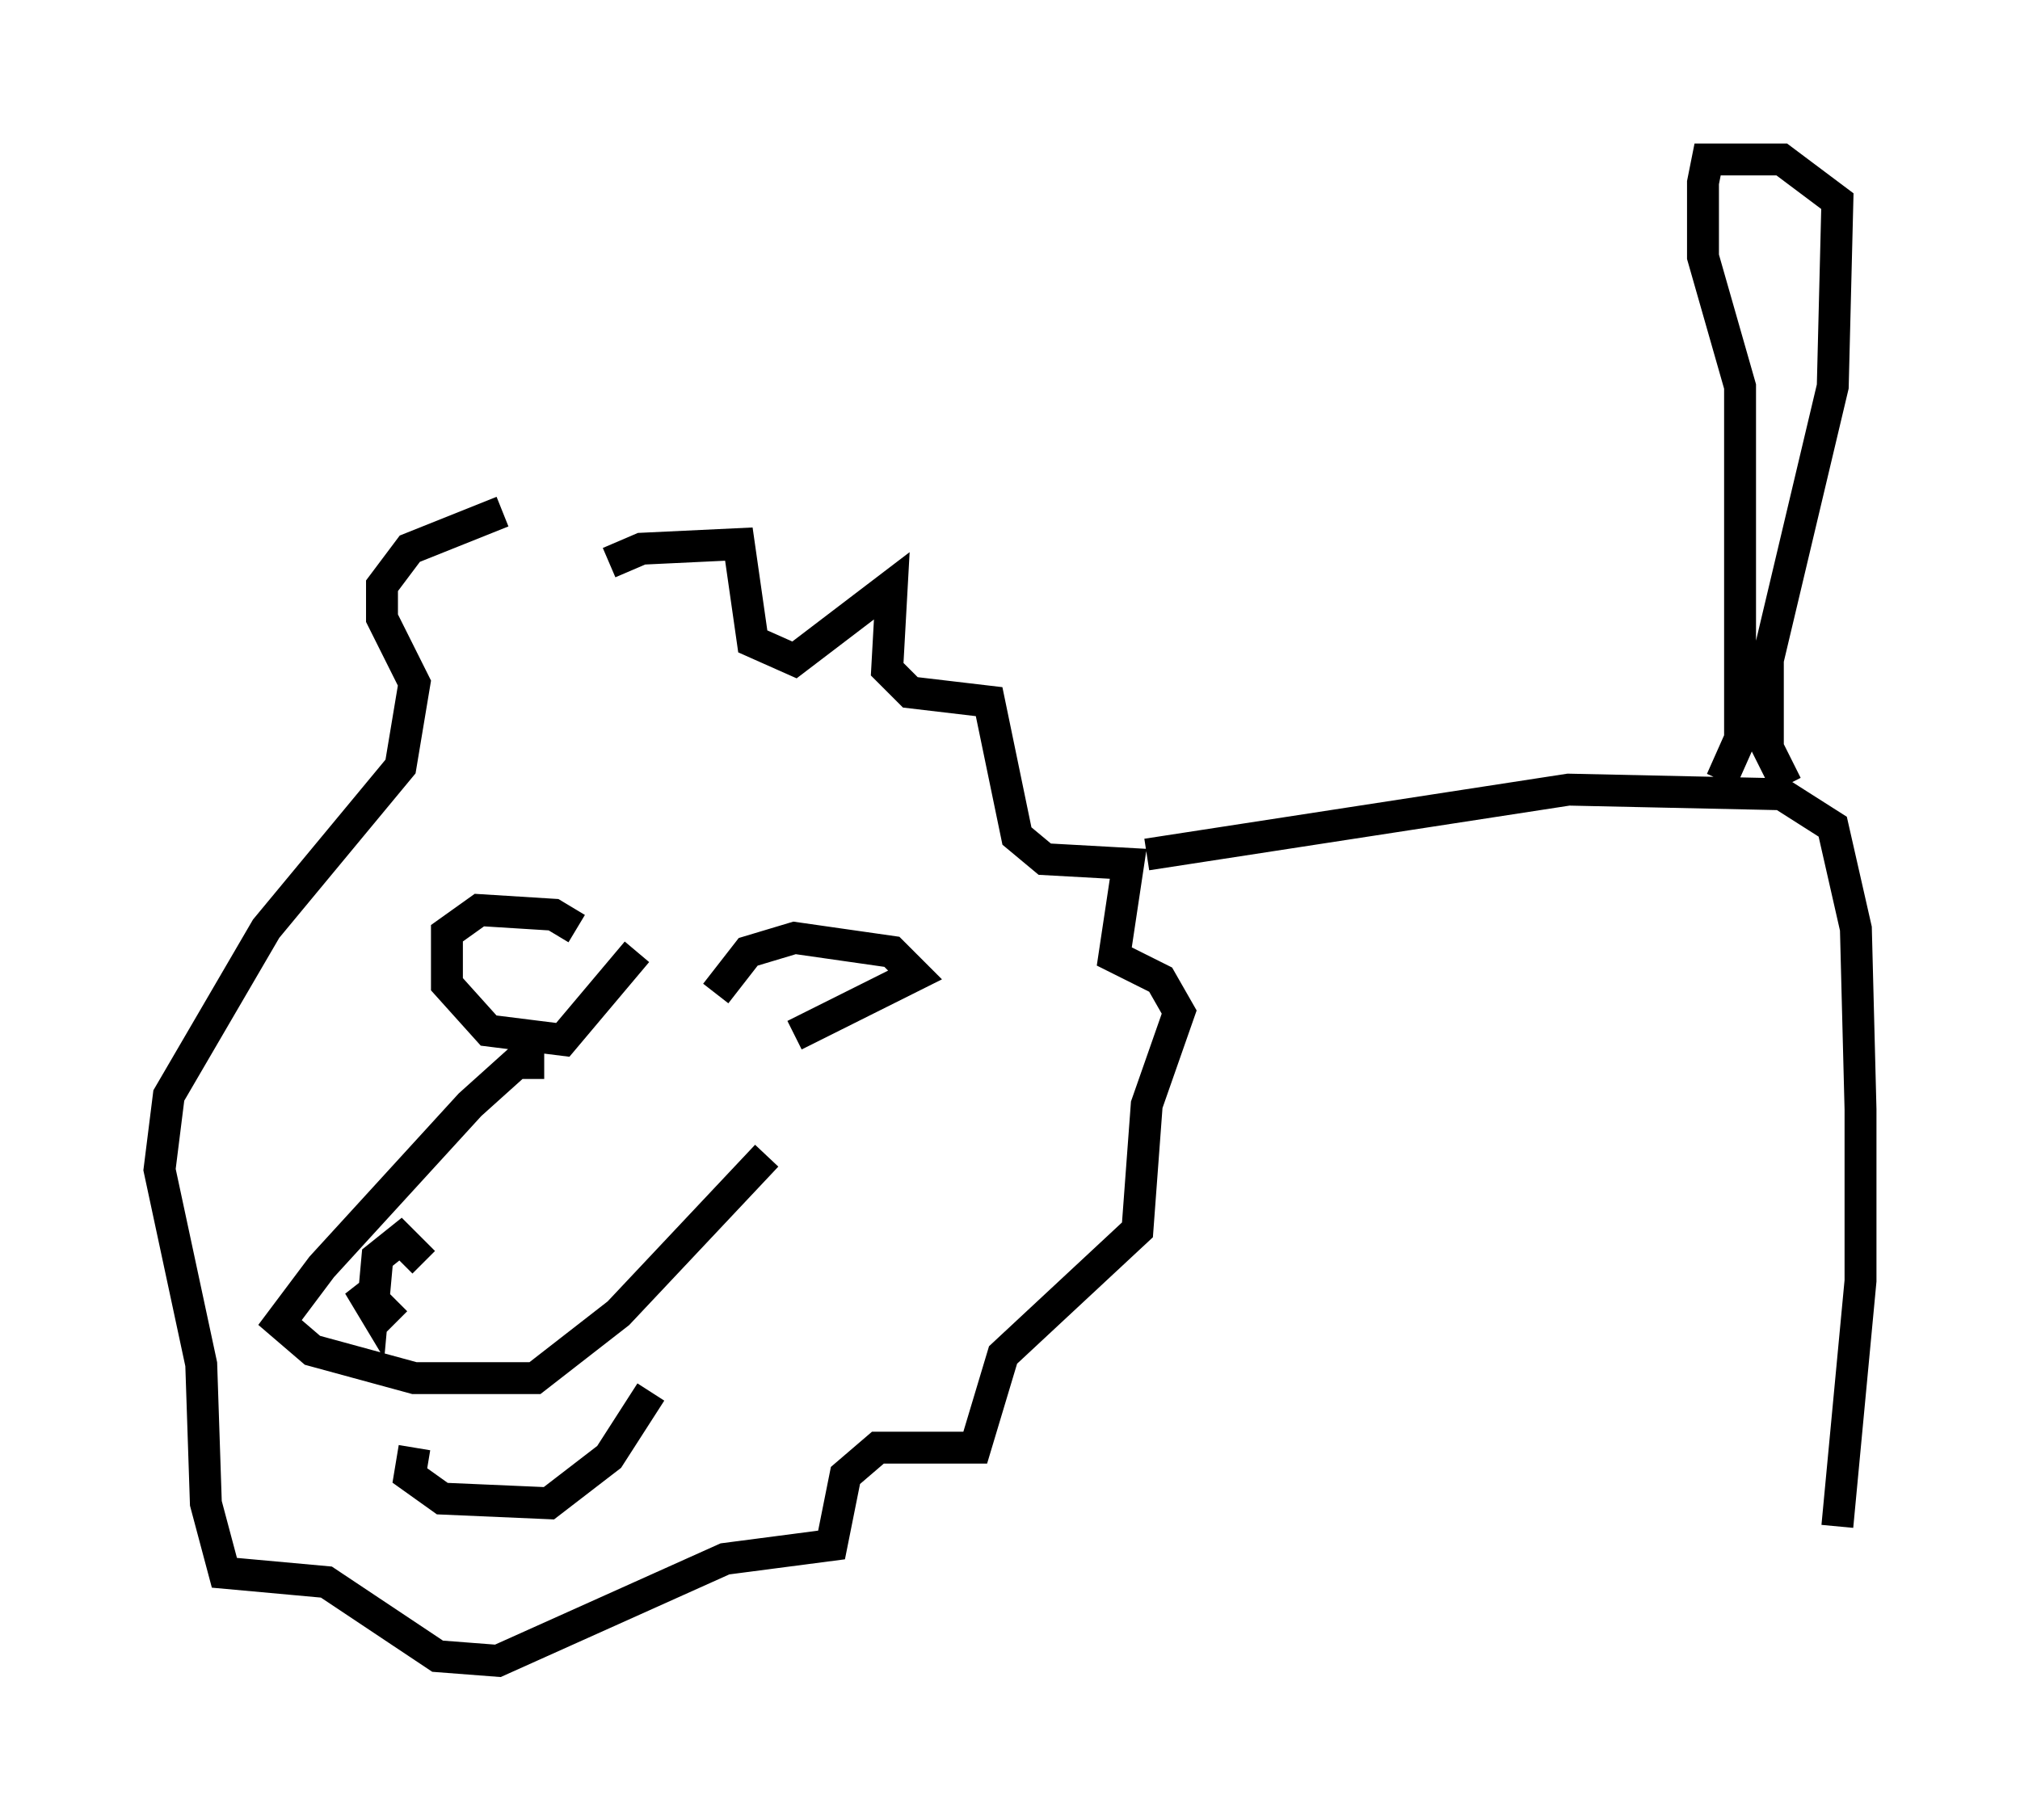 <?xml version="1.0" encoding="utf-8" ?>
<svg baseProfile="full" height="57.061" version="1.1" width="63.307" xmlns="http://www.w3.org/2000/svg" xmlns:ev="http://www.w3.org/2001/xml-events" xmlns:xlink="http://www.w3.org/1999/xlink"><defs /><rect fill="white" height="57.061" width="63.307" x="0" y="0" /><path d="M17.927, 18.944 m1.162, -1.307 l1.017, -0.436 3.05, -0.145 l0.436, 3.05 1.307, 0.581 l3.05, -2.324 -0.145, 2.615 l0.726, 0.726 2.469, 0.291 l0.872, 4.212 0.872, 0.726 l2.615, 0.145 -0.436, 2.905 l1.453, 0.726 0.581, 1.017 l-1.017, 2.905 -0.291, 3.922 l-4.212, 3.922 -0.872, 2.905 l-3.05, 0.0 -1.017, 0.872 l-0.436, 2.179 -3.341, 0.436 l-7.117, 3.196 -1.888, -0.145 l-3.486, -2.324 -3.196, -0.291 l-0.581, -2.179 -0.145, -4.358 l-1.307, -6.101 0.291, -2.324 l3.05, -5.229 4.212, -5.084 l0.436, -2.615 -1.017, -2.034 l0.0, -1.017 0.872, -1.162 l2.905, -1.162 m1.307, 17.285 l-0.872, 0.0 -1.453, 1.307 l-4.648, 5.084 -1.307, 1.743 l1.017, 0.872 3.196, 0.872 l3.777, 0.0 2.615, -2.034 l4.648, -4.939 m-10.749, 3.341 l-0.726, -0.726 -0.726, 0.581 l-0.145, 1.598 -0.436, -0.726 l1.162, 1.162 m0.581, 3.922 l-0.145, 0.872 1.017, 0.726 l3.341, 0.145 1.888, -1.453 l1.307, -2.034 m2.034, -12.492 l1.017, -1.307 1.453, -0.436 l3.05, 0.436 0.726, 0.726 l-3.777, 1.888 m-6.827, -3.341 l-0.726, -0.436 -2.324, -0.145 l-1.017, 0.726 0.0, 1.598 l1.307, 1.453 2.324, 0.291 l2.324, -2.76 m15.978, -3.05 l13.218, -2.034 6.682, 0.145 l1.598, 1.017 0.726, 3.196 l0.145, 5.665 0.0, 5.374 l-0.726, 7.698 m-24.547, -2.324 l0.0, 0.0 m22.95, -20.916 l-0.581, -1.162 0.0, -2.76 l2.034, -8.57 0.145, -5.81 l-1.743, -1.307 -2.324, 0.0 l-0.145, 0.726 0.0, 2.324 l1.162, 4.067 0.0, 11.039 l-0.581, 1.307 " fill="none" stroke="black" stroke-width="1" /></svg>